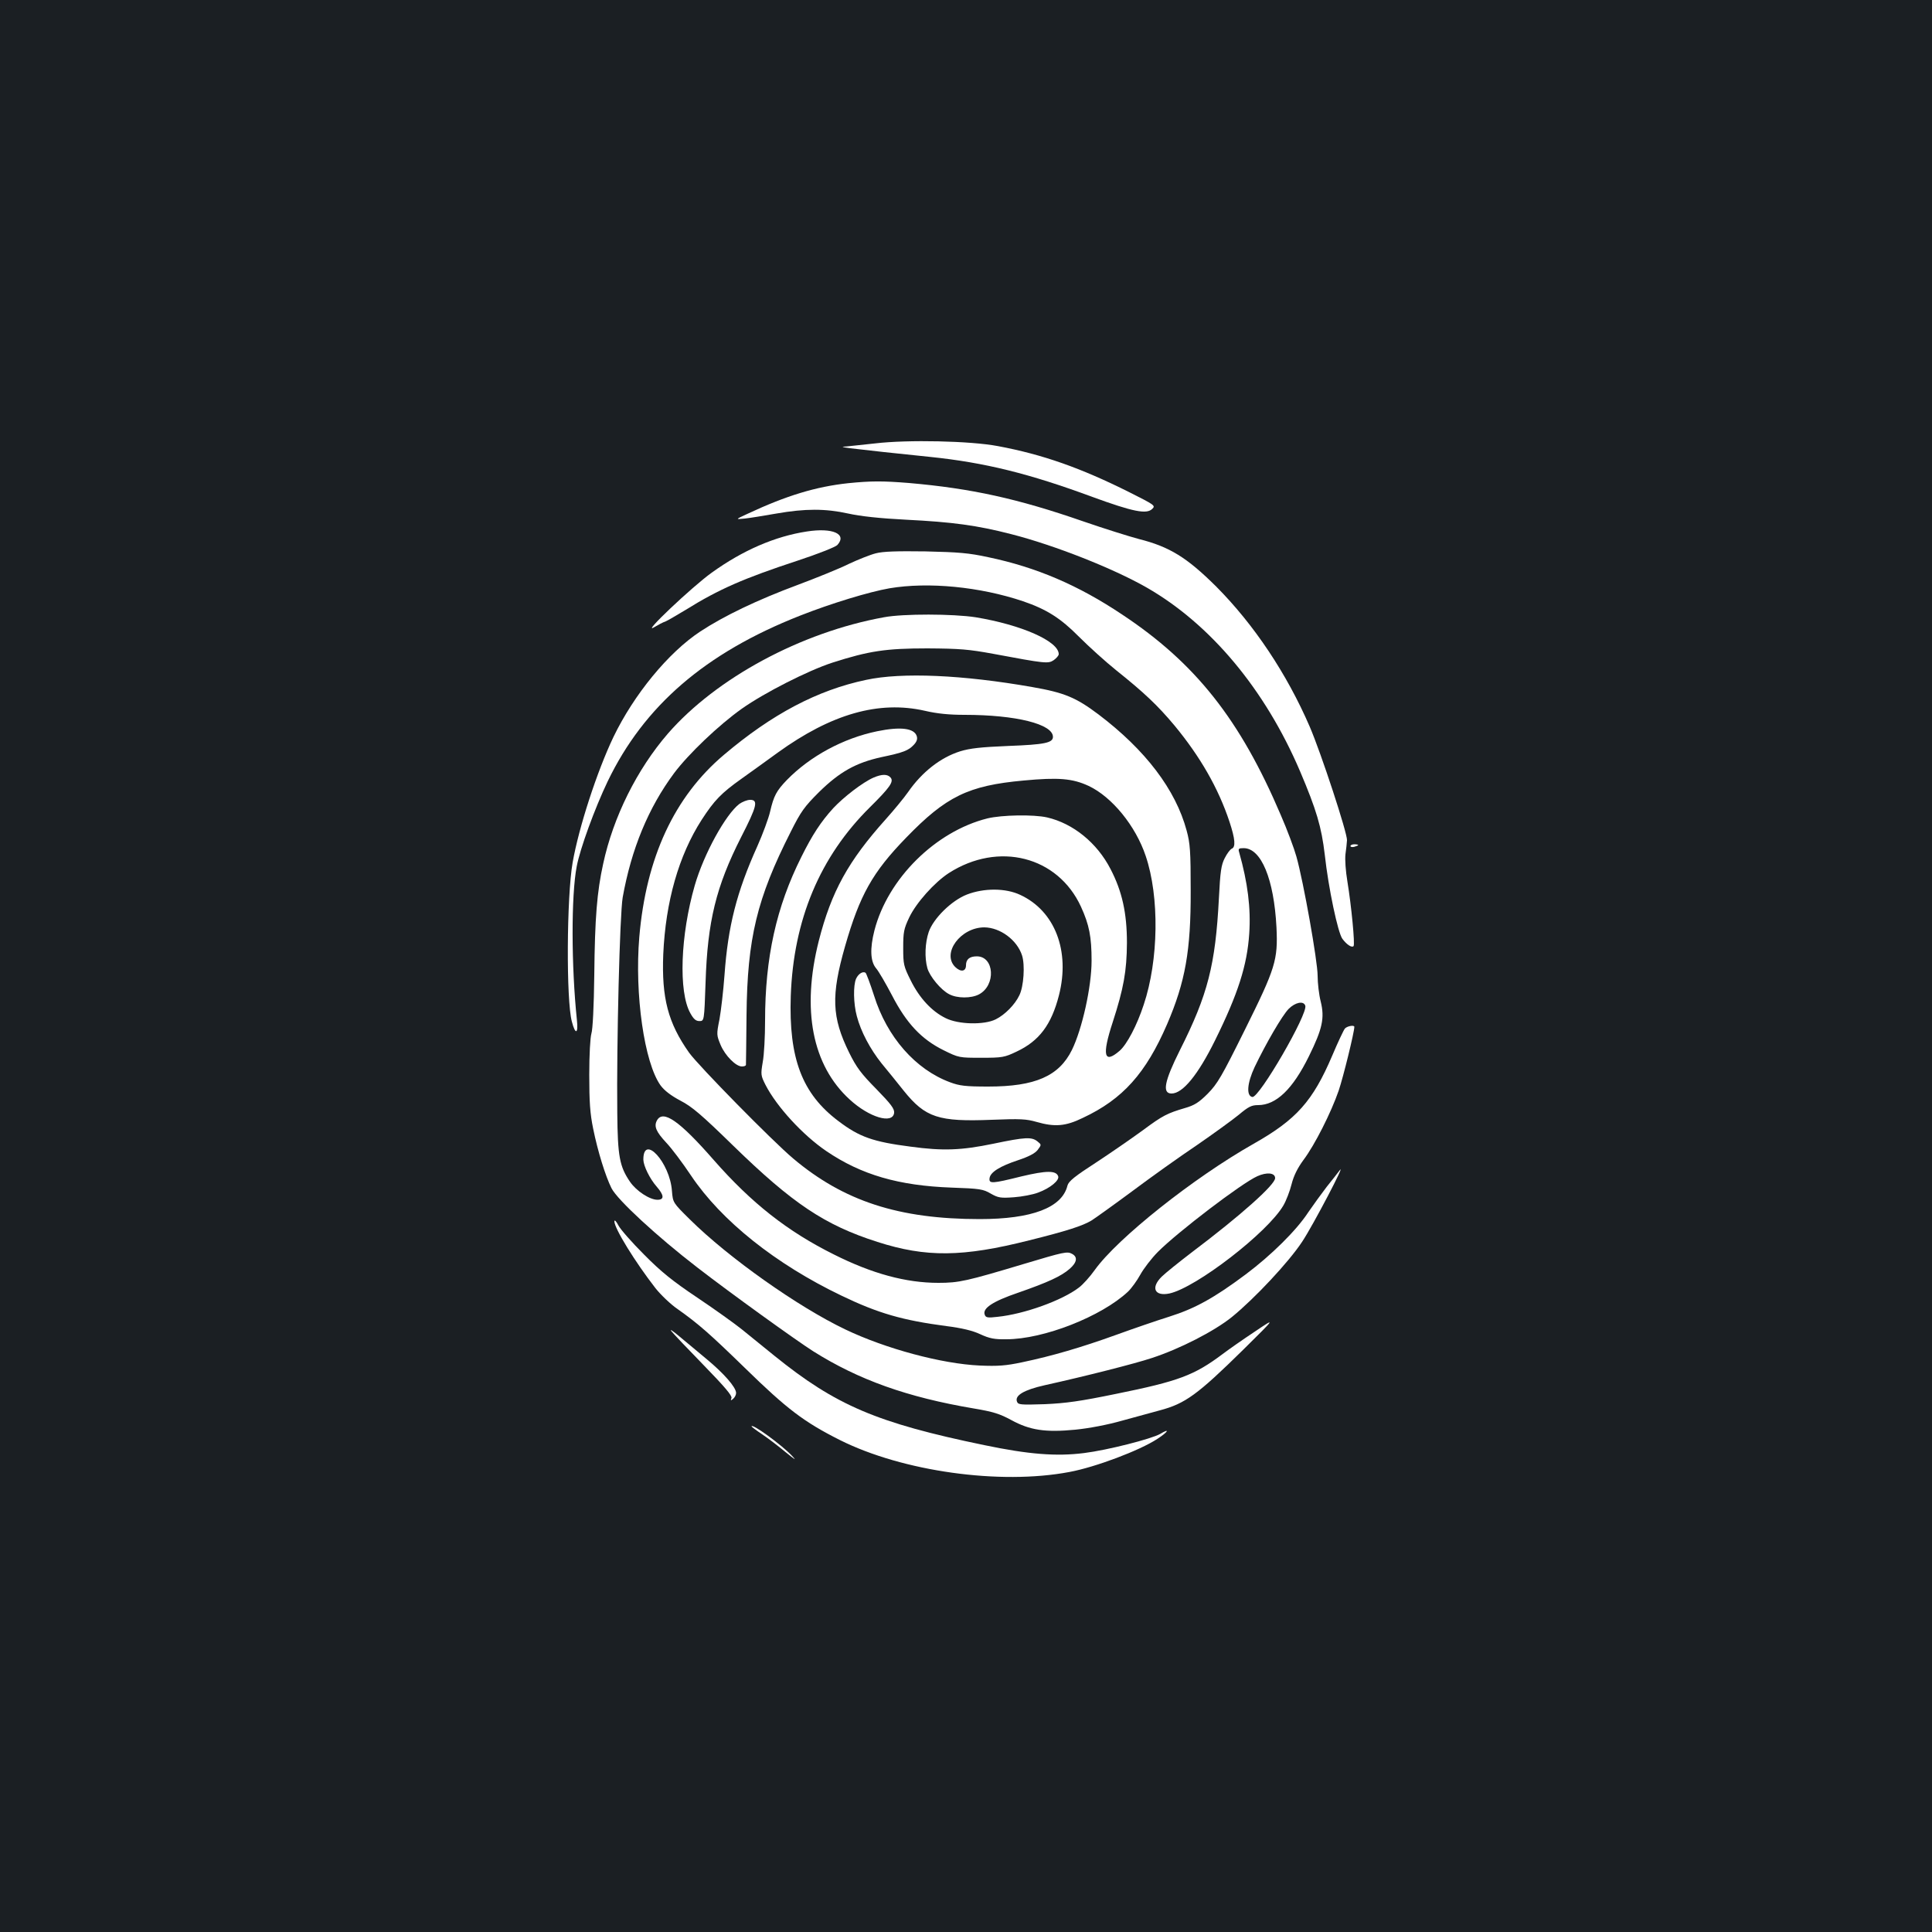 <?xml version="1.0" standalone="no"?>
<!DOCTYPE svg PUBLIC "-//W3C//DTD SVG 20010904//EN"
 "http://www.w3.org/TR/2001/REC-SVG-20010904/DTD/svg10.dtd">
<svg version="1.0" xmlns="http://www.w3.org/2000/svg"
 width="1000pt" height="1000pt" viewBox="0 0 1000 1000"
 preserveAspectRatio="xMidYMid meet">
<rect width="100%" height="100%" fill="#1b1f23"/>
<g transform="translate(0,1000) scale(0.1,-0.1)"
fill="#ffffff" stroke="none">
<path d="M4530 7705 c-63 -7 -131 -14 -150 -16 -28 -1 -24 -3 20 -9 82 -10
247 -28 415 -45 281 -29 512 -86 839 -207 211 -77 281 -91 310 -62 18 17 13
20 -120 87 -250 125 -448 195 -679 238 -142 27 -466 34 -635 14z"/>
<path d="M4390 7499 c-167 -18 -319 -64 -520 -158 -65 -30 -65 -30 -15 -25 28
3 101 15 164 26 149 26 253 26 371 0 63 -14 163 -25 300 -32 240 -12 367 -29
545 -75 223 -57 527 -177 700 -276 330 -189 613 -527 794 -951 85 -200 111
-288 128 -432 19 -174 68 -404 91 -435 22 -30 49 -48 58 -38 8 8 -11 207 -32
335 -9 54 -13 112 -10 140 4 26 7 59 8 73 2 37 -134 451 -193 588 -118 273
-288 528 -484 725 -151 150 -241 206 -400 246 -49 13 -180 54 -290 92 -337
117 -578 170 -900 198 -137 11 -195 11 -315 -1z"/>
<path d="M4176 7249 c-164 -25 -331 -97 -492 -213 -102 -73 -366 -323 -299
-283 22 13 48 27 59 30 10 4 58 32 106 61 172 107 301 163 581 255 103 34 194
70 203 80 52 57 -24 91 -158 70z"/>
<path d="M4533 7136 c-28 -7 -91 -32 -140 -55 -48 -24 -167 -72 -263 -108
-210 -78 -383 -161 -506 -242 -165 -109 -343 -326 -449 -546 -85 -178 -179
-467 -211 -649 -31 -176 -34 -715 -4 -824 18 -70 34 -64 26 9 -29 277 -30 644
-1 794 17 92 94 302 160 440 188 391 505 665 995 858 162 64 360 124 464 142
201 34 468 8 691 -67 123 -42 195 -88 290 -184 50 -50 136 -128 192 -173 144
-115 215 -182 302 -286 133 -161 227 -324 285 -499 29 -88 33 -131 11 -139 -8
-4 -24 -25 -36 -49 -18 -35 -23 -68 -30 -208 -18 -344 -57 -498 -202 -786 -80
-160 -93 -224 -43 -224 58 0 137 97 225 275 119 241 166 388 177 552 9 133 -8
265 -52 421 -6 19 -3 22 23 22 91 0 157 -160 170 -410 8 -169 -5 -211 -163
-529 -121 -244 -142 -280 -193 -332 -46 -46 -69 -60 -117 -74 -92 -27 -116
-39 -217 -114 -52 -38 -160 -113 -239 -165 -116 -75 -147 -100 -153 -123 -28
-114 -184 -173 -454 -173 -419 0 -704 93 -966 314 -107 90 -489 479 -538 547
-109 154 -143 283 -134 509 12 273 80 512 199 697 65 100 100 137 207 213 53
38 137 98 186 134 278 201 524 271 762 217 64 -15 127 -21 205 -21 267 0 458
-48 458 -114 0 -31 -44 -40 -230 -47 -144 -6 -199 -12 -251 -28 -101 -32 -197
-107 -269 -211 -21 -30 -73 -93 -115 -140 -194 -216 -282 -375 -347 -630 -90
-356 -34 -644 160 -821 101 -93 223 -129 230 -69 2 21 -16 45 -92 123 -79 80
-103 112 -141 189 -90 183 -94 295 -21 550 76 265 142 383 316 562 207 214
322 270 608 296 180 17 253 11 337 -28 121 -57 243 -207 295 -362 72 -212 67
-540 -10 -770 -35 -107 -87 -206 -125 -239 -81 -70 -92 -24 -36 147 57 176 73
265 74 412 0 154 -25 267 -85 382 -70 136 -194 236 -328 267 -70 16 -235 13
-309 -5 -269 -67 -516 -312 -585 -580 -24 -94 -21 -160 8 -195 14 -16 51 -80
83 -141 75 -145 152 -227 267 -284 79 -39 81 -39 195 -39 109 0 120 2 183 32
117 55 180 139 219 291 59 230 -21 437 -200 520 -76 36 -188 36 -276 2 -80
-31 -174 -124 -198 -194 -19 -56 -22 -133 -7 -187 12 -43 71 -114 113 -135 41
-22 114 -22 154 -1 89 47 80 197 -11 197 -37 0 -56 -15 -56 -46 0 -33 -27 -37
-56 -9 -71 71 28 205 151 205 82 -1 169 -65 195 -145 16 -49 9 -161 -14 -207
-23 -48 -74 -100 -122 -124 -60 -30 -193 -27 -259 6 -72 35 -136 104 -181 195
-37 74 -39 84 -39 169 0 81 3 98 31 157 36 76 131 182 205 230 257 165 564 87
684 -174 43 -94 55 -156 55 -280 0 -135 -49 -354 -102 -462 -67 -135 -190
-189 -433 -189 -118 0 -149 4 -197 22 -179 66 -327 234 -394 449 -20 62 -40
115 -44 118 -14 9 -37 -5 -49 -31 -15 -34 -14 -128 4 -194 21 -80 69 -170 128
-244 29 -35 81 -99 115 -142 112 -139 180 -161 456 -150 147 6 179 4 231 -11
94 -27 150 -23 240 21 207 97 326 231 436 485 94 219 123 380 122 691 0 205
-3 245 -21 311 -57 212 -213 417 -456 601 -117 88 -177 113 -344 142 -358 63
-674 77 -859 37 -252 -53 -487 -177 -736 -388 -257 -217 -403 -532 -438 -943
-25 -297 26 -651 110 -768 20 -27 54 -53 103 -79 60 -31 109 -73 273 -233 308
-300 474 -411 746 -498 252 -81 442 -79 786 8 193 48 277 75 323 103 19 12
114 80 210 151 96 72 246 179 334 238 87 60 185 131 218 158 50 42 66 50 100
50 93 0 179 82 263 253 70 142 82 198 61 283 -9 35 -16 95 -16 134 0 74 -73
486 -110 617 -11 40 -47 137 -81 215 -210 493 -441 786 -822 1038 -226 151
-443 244 -692 296 -101 22 -153 26 -325 30 -148 2 -219 0 -257 -10z m2223
-2341 c16 -40 -239 -480 -274 -473 -32 6 -27 72 12 155 59 123 142 266 176
301 34 34 77 43 86 17z"/>
<path d="M4575 6805 c-430 -78 -868 -315 -1118 -602 -160 -185 -283 -432 -335
-674 -32 -145 -43 -280 -46 -574 -2 -164 -8 -284 -15 -305 -6 -21 -11 -108
-11 -213 0 -140 4 -200 20 -278 24 -119 64 -247 95 -309 30 -60 237 -251 445
-411 172 -133 508 -375 599 -433 235 -148 487 -238 830 -296 102 -17 136 -28
195 -60 97 -53 177 -65 332 -50 70 7 166 25 243 47 69 19 156 43 194 53 132
35 195 81 433 315 169 167 169 167 58 92 -62 -41 -136 -93 -165 -115 -148
-111 -228 -141 -554 -207 -185 -38 -257 -48 -367 -53 -126 -4 -138 -3 -144 13
-13 32 36 61 143 85 212 47 468 112 555 141 144 47 322 138 414 212 118 96
295 285 364 390 56 84 234 424 193 368 -10 -13 -39 -51 -66 -84 -26 -34 -69
-93 -95 -131 -61 -94 -192 -223 -324 -322 -165 -123 -263 -177 -396 -219 -64
-20 -189 -63 -277 -95 -178 -64 -327 -108 -484 -141 -85 -18 -125 -21 -220
-17 -197 9 -487 87 -696 187 -245 117 -604 371 -804 569 -88 87 -88 87 -93
147 -10 148 -149 299 -148 162 1 -32 33 -98 69 -139 39 -45 40 -68 4 -68 -40
0 -109 45 -142 93 -54 79 -64 131 -66 357 -4 360 13 1027 28 1115 45 251 133
464 266 643 74 99 231 249 351 334 116 82 342 197 468 238 190 61 278 74 492
74 168 -1 215 -5 340 -28 273 -51 285 -52 314 -33 14 10 26 24 26 31 0 67
-193 152 -430 191 -115 18 -376 19 -475 0z"/>
<path d="M4540 6215 c-175 -36 -347 -129 -467 -252 -54 -56 -68 -82 -87 -164
-8 -35 -38 -116 -66 -179 -107 -237 -152 -414 -170 -667 -6 -82 -18 -184 -26
-229 -16 -79 -15 -82 6 -133 24 -56 79 -111 110 -111 11 0 20 3 21 8 0 4 2
120 3 257 4 399 54 605 229 950 53 106 71 130 146 205 107 105 191 152 323
181 114 24 140 34 168 64 15 16 20 30 15 45 -13 41 -84 50 -205 25z"/>
<path d="M4521 5975 c-55 -24 -154 -100 -208 -158 -64 -70 -109 -139 -165
-252 -130 -259 -188 -522 -188 -849 0 -80 -5 -176 -12 -213 -11 -65 -10 -70
14 -118 58 -113 193 -260 315 -343 181 -123 375 -179 648 -189 147 -5 164 -8
203 -31 39 -22 51 -24 120 -19 42 3 99 14 125 24 63 23 112 64 104 85 -11 30
-60 30 -190 -1 -153 -38 -169 -39 -165 -9 4 31 54 62 148 93 54 18 87 35 101
53 20 27 20 27 -1 44 -30 24 -62 23 -229 -12 -165 -34 -259 -38 -428 -15 -194
25 -265 50 -373 132 -188 141 -258 324 -247 648 14 395 151 721 410 977 103
102 124 132 107 153 -16 19 -45 19 -89 0z"/>
<path d="M3827 5839 c-71 -54 -184 -259 -231 -422 -74 -257 -85 -550 -23 -661
17 -31 29 -41 47 -41 25 0 25 0 32 200 10 315 54 496 184 752 82 160 90 193
47 193 -16 0 -40 -10 -56 -21z"/>
<path d="M6990 5621 c0 -5 9 -7 20 -4 11 3 20 7 20 9 0 2 -9 4 -20 4 -11 0
-20 -4 -20 -9z"/>
<path d="M6961 4676 c-6 -7 -36 -70 -65 -139 -101 -237 -186 -332 -407 -457
-311 -176 -705 -489 -823 -654 -24 -34 -61 -75 -81 -90 -87 -67 -284 -138
-423 -152 -50 -6 -60 -4 -65 11 -13 33 41 69 173 114 155 54 222 85 266 123
39 34 43 62 13 78 -25 14 -42 10 -249 -52 -297 -89 -336 -98 -443 -98 -167 0
-342 47 -541 147 -241 120 -426 266 -621 488 -180 206 -264 263 -295 205 -16
-30 -4 -58 49 -115 26 -27 84 -104 128 -170 157 -234 438 -458 778 -621 191
-92 317 -128 545 -158 78 -10 134 -23 174 -42 48 -22 73 -27 135 -26 193 0
492 118 629 246 18 17 47 57 64 88 17 31 58 85 92 119 103 103 433 355 514
391 49 22 92 18 92 -10 0 -34 -178 -193 -430 -383 -68 -52 -139 -109 -157
-127 -58 -57 -37 -103 40 -87 138 30 509 316 590 456 14 24 33 73 42 109 11
44 31 84 61 125 59 78 144 247 183 360 24 71 81 303 81 330 0 11 -38 4 -49 -9z"/>
<path d="M3180 3679 c-1 -36 108 -212 213 -347 27 -34 79 -84 116 -109 106
-75 165 -127 346 -303 218 -213 306 -280 493 -374 324 -162 828 -233 1187
-165 135 25 363 111 455 171 57 37 68 58 15 26 -46 -26 -273 -84 -394 -99
-143 -18 -286 -7 -516 41 -557 115 -769 206 -1086 462 -57 46 -133 108 -169
137 -36 29 -139 103 -230 164 -130 87 -189 135 -277 224 -62 62 -121 129 -132
150 -11 21 -20 31 -21 22z"/>
<path d="M3475 3110 c11 -14 87 -94 168 -177 108 -111 147 -157 143 -169 -5
-14 -4 -15 9 -4 8 7 15 20 15 30 0 29 -63 101 -151 174 -46 39 -111 92 -144
120 -33 28 -51 39 -40 26z"/>
<path d="M3890 2617 c0 -2 25 -21 55 -41 30 -20 85 -62 122 -93 48 -39 58 -45
33 -19 -53 57 -210 171 -210 153z"/>
</g>
</svg>
